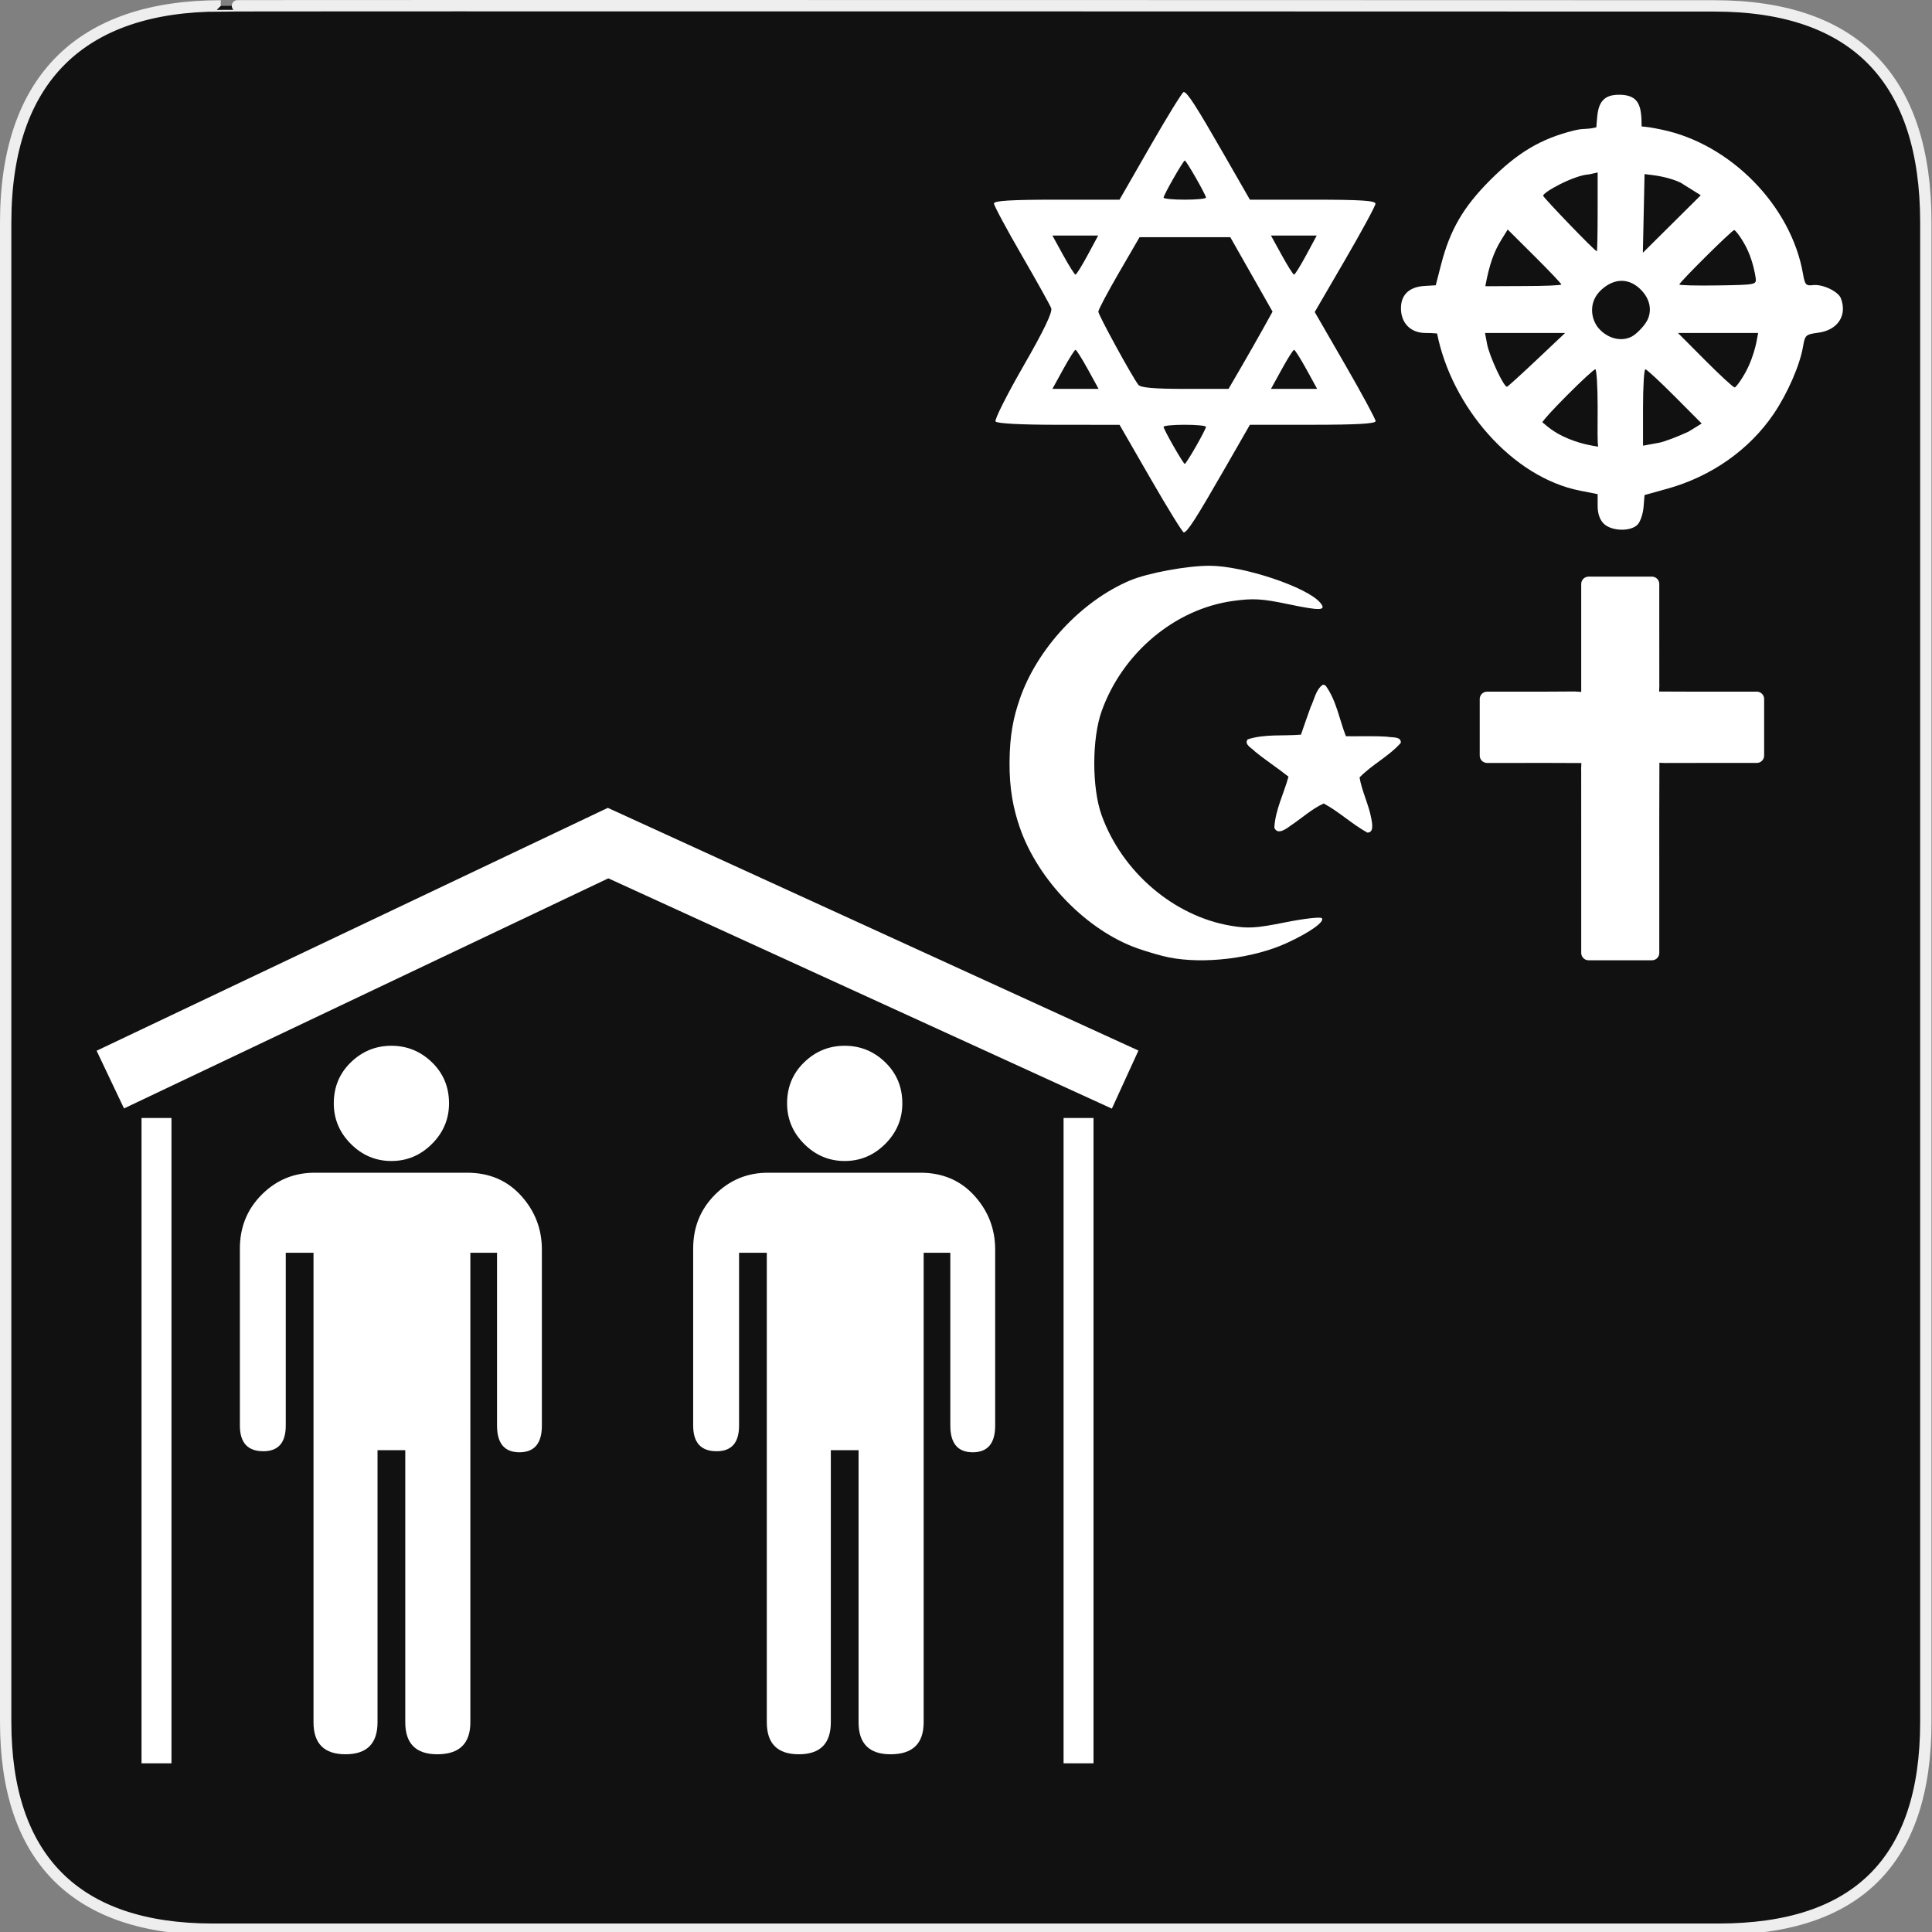 <?xml version="1.0" encoding="utf-8"?>
<!-- Generator: Adobe Illustrator 15.0.0, SVG Export Plug-In . SVG Version: 6.00 Build 0)  -->
<!DOCTYPE svg PUBLIC "-//W3C//DTD SVG 1.1//EN" "http://www.w3.org/Graphics/SVG/1.1/DTD/svg11.dtd">
<svg version="1.1" xmlns="http://www.w3.org/2000/svg" xmlns:xlink="http://www.w3.org/1999/xlink" x="0px" y="0px" width="580px"
	 height="580px" viewBox="0 0 580 580" enable-background="new 0 0 580 580" xml:space="preserve">
<rect x="0" y="0" width="580" height="580" fill="#808080" stroke="none"/>
<g id="Layer_2">
	<g id="g1327">
		<path id="path1329" fill="#111111" stroke="#EEEEEE" stroke-width="3.408" d="M66.275,1.768
			c-41.335,0-64.571,21.371-64.571,65.036v450.123c0,40.844,20.894,62.229,62.192,62.229H515.92
			c41.307,0,62.229-20.316,62.229-62.229V66.804c0-42.601-20.923-65.036-63.522-65.036C514.624,1.768,66.133,1.625,66.275,1.768z"/>
	</g>
</g>
<g id="svg2" sodipodi:docname="waste_bin.svg" inkscape:version="0.46" sodipodi:version="0.32" inkscape:output_extension="org.inkscape.output.svg.inkscape" xmlns:inkscape="http://www.inkscape.org/namespaces/inkscape" xmlns:dc="http://purl.org/dc/elements/1.1/" xmlns:rdf="http://www.w3.org/1999/02/22-rdf-syntax-ns#" xmlns:sodipodi="http://sodipodi.sourceforge.net/DTD/sodipodi-0.dtd" xmlns:svg="http://www.w3.org/2000/svg" xmlns:cc="http://creativecommons.org/ns#">
	<g>
		<g>
			<polygon fill="#FFFFFF" points="333.792,332.818 182.625,263.68 37.229,332.76 29.002,315.441 182.472,242.524 341.768,315.382 
							"/>
		</g>
		<g>
			<g>
				<rect x="42.489" y="335.627" fill="#FFFFFF" width="8.987" height="193.732"/>
			</g>
			<g>
				<rect x="319.292" y="335.627" fill="#FFFFFF" width="8.988" height="193.732"/>
			</g>
		</g>
	</g>
	<g>
		<path id="flowRoot3192" sodipodi:nodetypes="csscssssccccsccsccccsccccsccccsccccc" fill="#FFFFFF" d="M117.5,348.542
			c4.699,0,8.757-1.709,12.175-5.128c3.418-3.417,5.127-7.476,5.128-12.176c-0.001-4.906-1.709-9.016-5.128-12.326
			c-3.418-3.311-7.476-4.966-12.175-4.966c-4.699,0-8.756,1.655-12.171,4.966c-3.416,3.311-5.122,7.42-5.122,12.326
			c0,4.7,1.706,8.759,5.122,12.176C108.744,346.833,112.801,348.542,117.5,348.542L117.5,348.542z M140.248,352.062H94.439
			c-6.191,0-11.477,2.189-15.856,6.568c-4.38,4.381-6.569,9.772-6.569,16.179v53.17c0,5.129,2.349,7.693,7.048,7.693
			c4.483,0,6.725-2.564,6.725-7.693V376.09h8.33v140.945c0,6.406,3.203,9.609,9.608,9.609c6.407,0,9.61-3.203,9.61-9.609V435.35
			h8.329v81.686c0,6.406,3.203,9.609,9.61,9.609c6.621,0,9.932-3.203,9.932-9.609V376.09h8.006v51.889
			c0,5.337,2.242,8.006,6.726,8.006c4.49,0,6.734-2.669,6.735-8.006v-52.856c0-6.191-2.083-11.582-6.246-16.174
			C152.263,354.356,146.87,352.062,140.248,352.062L140.248,352.062z"/>
		<path id="flowRoot3192_1_" sodipodi:nodetypes="csscssssccccsccsccccsccccsccccsccccc" fill="#FFFFFF" d="M253.582,348.542
			c4.698,0,8.757-1.709,12.175-5.128c3.418-3.417,5.127-7.476,5.127-12.176c0-4.906-1.708-9.016-5.127-12.326
			c-3.418-3.311-7.478-4.966-12.175-4.966c-4.699,0-8.756,1.655-12.171,4.966c-3.416,3.311-5.122,7.42-5.122,12.326
			c0,4.7,1.706,8.759,5.122,12.176C244.826,346.833,248.883,348.542,253.582,348.542L253.582,348.542z M276.331,352.062h-45.81
			c-6.191,0-11.477,2.189-15.856,6.568c-4.379,4.381-6.569,9.772-6.569,16.179v53.17c0,5.129,2.349,7.693,7.049,7.693
			c4.483,0,6.725-2.564,6.725-7.693V376.09h8.33v140.945c0,6.406,3.203,9.609,9.609,9.609c6.407,0,9.61-3.203,9.61-9.609V435.35
			h8.329v81.686c0,6.406,3.203,9.609,9.609,9.609c6.621,0,9.933-3.203,9.933-9.609V376.09h8.005v51.889
			c0,5.337,2.242,8.006,6.727,8.006c4.489,0,6.734-2.669,6.734-8.006v-52.856c0-6.191-2.083-11.582-6.247-16.174
			C288.345,354.356,282.951,352.062,276.331,352.062L276.331,352.062z"/>
	</g>
	<g>
		<path fill="#FFFFFF" d="M403.83,109.506l-9.14-15.835l9.098-15.64c5.004-8.601,9.117-16.189,9.14-16.862
			c0.033-0.938-4.36-1.224-18.826-1.224h-18.872l-7.73-13.466c-8.496-14.8-11.109-18.852-12.156-18.852
			c-0.381,0-4.868,7.271-9.971,16.157l-9.277,16.158l-18.853,0.001c-13.65,0.001-18.852,0.315-18.852,1.138
			c0,0.625,3.72,7.566,8.267,15.424s8.562,15.063,8.923,16.012c0.447,1.176-2.204,6.697-8.339,17.361
			c-4.946,8.601-8.716,16.087-8.375,16.638c0.387,0.625,7.517,1.005,18.924,1.01l18.305,0.009l9.304,16.142
			c5.117,8.878,9.604,16.146,9.971,16.15c1.018,0.013,3.675-4.116,12.13-18.843l7.73-13.466h18.872
			c13.187,0,18.87-0.327,18.87-1.087C412.972,125.832,408.858,118.216,403.83,109.506z M388.425,70.718h6.867l-3.157,5.859
			c-1.736,3.223-3.377,5.862-3.646,5.864c-0.269,0.003-1.938-2.634-3.71-5.859l-3.223-5.864H388.425z M355.681,48.193
			c0.456,0,6.366,10.34,6.366,11.136c0,0.339-2.865,0.616-6.366,0.616c-3.5,0-6.365-0.277-6.365-0.616
			C349.315,58.533,355.227,48.193,355.681,48.193z M322.809,70.718h6.867l-3.155,5.859c-1.736,3.223-3.378,5.862-3.646,5.864
			c-0.27,0.003-1.939-2.634-3.711-5.859l-3.222-5.864H322.809z M322.874,116.746h-6.933l3.222-5.864
			c1.771-3.226,3.441-5.864,3.711-5.864c0.269,0,1.938,2.639,3.711,5.864l3.221,5.864H322.874z M359.037,134.01
			c-1.655,2.893-3.166,5.261-3.356,5.261c-0.454,0-6.365-10.34-6.365-11.137c0-0.339,2.865-0.616,6.365-0.616
			c3.501,0,6.366,0.277,6.366,0.616C362.047,128.472,360.693,131.117,359.037,134.01z M372.658,110.136l-3.843,6.61h-13.059
			c-9.284,0-13.332-0.354-14.011-1.225c-1.863-2.392-12.017-20.952-12.017-21.967c0-0.567,2.784-5.828,6.188-11.69l6.188-10.657
			h13.618h13.618l6.344,11.173l6.344,11.174l-2.766,4.985C377.744,101.282,374.771,106.5,372.658,110.136z M388.488,116.746h-6.933
			l3.223-5.864c1.771-3.226,3.441-5.864,3.71-5.864c0.27,0,1.939,2.639,3.711,5.864l3.222,5.864H388.488z"/>
		<path fill="#FFFFFF" d="M552.644,89.55c-0.796-2.072-5.473-4.295-8.328-3.958c-2.163,0.255-2.469-0.081-3.036-3.35
			c-3.587-20.655-21.972-39.125-42.443-43.333c-3.403-0.7-4.042-0.758-6.01-0.951c-0.023-5.811-0.57-9.313-6.306-9.513
			c-7.257-0.249-6.845,5.045-7.297,9.791c-3.416,0.762-3.649,0.182-6.685,0.934c-9.989,2.475-16.908,6.627-25.176,14.897
			c-8.065,8.069-12.05,14.919-14.733,25.332l-1.607,6.241l-3.409,0.206c-4.548,0.274-7.039,2.646-7.039,6.699
			c0,4.46,2.929,7.413,7.354,7.413c1.415,0,2.156,0.051,3.494,0.156c4.39,21.967,22.479,43.167,42.931,47.191l5.271,1.038v3.515
			c0,2.305,0.626,4.142,1.817,5.333c2.335,2.333,8.218,2.464,10.239,0.227c0.79-0.874,1.568-3.213,1.73-5.197l0.295-3.607
			l6.813-1.891c13.233-3.674,24.632-11.686,31.943-22.453c4.148-6.109,7.864-14.613,8.811-20.166
			c0.604-3.545,0.786-3.711,4.611-4.226C551.727,99.092,554.612,94.683,552.644,89.55z M520.613,69.069
			c0.395,0,2.646,2.92,4.131,6.23c1.469,3.275,2.172,6.935,2.319,8.129c0.251,2.05,0.145,2.071-11.329,2.258
			c-6.371,0.104-11.583-0.024-11.583-0.285C504.151,84.75,519.957,69.069,520.613,69.069z M493.452,64.073l0.253-11.811l2.271,0.284
			c1.25,0.157,5.146,0.688,8.54,2.281l6.068,3.794l-8.692,8.63l-8.692,8.63L493.452,64.073z M477.125,52.339l2.498-0.564v11.827
			c0,6.504-0.111,11.827-0.245,11.827c-0.612,0-15.968-16.029-16.106-16.646C463.05,57.801,472.572,52.538,477.125,52.339z
			 M450.683,72.038l1.938-3.135l8.051,8.013c4.428,4.407,8.05,8.226,8.05,8.486s-5.109,0.473-11.354,0.473
			c-9.874,0-10.857,0.107-11.457,0.023C447.109,79.366,448.507,75.561,450.683,72.038z M452.44,116.093
			c-0.886,0.357-5.312-9.098-6.016-12.854l-0.616-3.282h12.029h12.028l-8.418,7.948C456.818,112.277,452.765,115.961,452.44,116.093
			z M470.863,131.713c-4.829-1.985-6.759-4.154-7.857-4.96c0.892-1.286,3.291-3.909,7.539-8.18c4.222-4.244,7.991-7.715,8.377-7.715
			s0.701,5.11,0.701,11.355c0,7.126-0.104,9.973,0.147,11.871C478.245,133.854,474.91,133.376,470.863,131.713z M489.843,101.049
			c-3.291,1.702-7.411,0.439-9.958-2.542c-2.221-2.599-3.179-7.717,0.732-11.401c4.008-3.777,8.699-3.753,12.312,0.208
			c2.265,2.483,3.003,5.538,1.797,8.424C493.97,97.549,491.405,100.242,489.843,101.049z M506.905,129.58
			c-3.219,1.505-7.181,3.003-8.805,3.327l-4.851,0.889v-11.469c0-6.309,0.315-11.469,0.7-11.469c0.386,0,4.348,3.664,8.805,8.142
			l8.104,8.142L506.905,129.58z M527.242,102.954c-0.311,1.374-0.929,3.955-2.351,7.078c-1.422,3.122-3.721,6.277-4.133,6.277
			c-0.41,0-4.409-3.68-8.885-8.176l-8.139-8.176h12.035h12.035L527.242,102.954z"/>
		<g>
			<path fill="#FFFFFF" d="M385.789,276.906c-8.698,1.749-11.129,1.894-16.429,0.986c-17.079-2.925-32.541-16.195-38.646-33.163
				c-2.948-8.195-2.937-23.029,0.024-31.278c6.277-17.485,21.983-30.644,39.442-33.042c6.063-0.833,8.665-0.682,16.508,0.961
				c9.799,2.054,11.648,1.972,9.66-0.424c-3.89-4.687-23.103-11.102-33.249-11.102c-6.808,0-18.585,2.184-23.888,4.43
				c-14.595,6.182-27.829,20.417-33.063,35.561c-1.914,5.542-3.006,10.757-3.076,18.889c-0.073,8.125,1.162,14.159,3.076,19.701
				c5.489,15.884,20.197,30.96,35.429,36.313c2.972,1.045,7.172,2.251,9.332,2.681c10.568,2.101,25.311,0.301,35.421-4.328
				c6.846-3.135,11.515-6.457,10.477-7.457C396.362,275.207,391.403,275.779,385.789,276.906z"/>
			<path fill="#FFFFFF" d="M416.477,221.167c-4.137-0.264-8.285-0.094-12.427-0.142c-1.963-5.059-2.857-10.742-6.07-15.165
				c-0.251-0.202-0.581-0.357-0.917-0.262c-2.089,1.503-2.49,4.452-3.594,6.654c-1.005,2.751-1.937,5.534-2.917,8.296
				c-5.284,0.45-10.884-0.243-15.962,1.405c-1.282,1.513,1.331,2.696,2.19,3.678c3.237,2.655,6.762,4.913,10.034,7.535
				c-1.393,5.075-3.959,9.991-4.25,15.283c0.874,2.349,3.543,0.424,4.766-0.502c3.338-2.205,6.459-5.094,10.055-6.735
				c4.597,2.458,8.502,6.205,13.093,8.737c2.052,0.059,1.456-2.834,1.214-4.142c-0.758-4.211-2.862-8.313-3.547-12.416
				c3.771-3.881,8.781-6.316,12.379-10.367C420.755,220.991,417.77,221.482,416.477,221.167z"/>
		</g>
		<path fill="#FFFFFF" d="M527.409,207.636c-3.854-0.01-7.712-0.005-11.567,0c-2.26,0.003-4.519,0.007-6.778,0.007
			c-4.341,0-7.778-0.012-10.981-0.04c-0.008-0.284,0.015-0.654,0.031-0.911c0.028-0.485,0.059-0.985,0.021-1.504
			c-0.011-6.169-0.009-12.44-0.007-18.506c0-3.79,0.001-7.58,0-11.37c0-1.218-0.988-2.205-2.207-2.205h-19.021
			c-1.22,0-2.207,0.987-2.207,2.206v32.376c-0.073,0.005-0.161,0.009-0.267,0.009c-0.351,0-0.74-0.038-1.116-0.073l-0.305-0.028
			c-0.074-0.006-0.148-0.009-0.223-0.009c-3.028,0.039-6.231,0.057-10.388,0.057c-1.966,0-3.932-0.004-5.896-0.008
			c-3.359-0.006-6.717-0.012-10.075,0c-1.215,0.005-2.198,0.992-2.198,2.207v16.988c0,1.216,0.984,2.204,2.199,2.207
			c3.729,0.01,7.461,0.005,11.191,0c2.183-0.003,4.367-0.006,6.55-0.006c4.177,0,7.49,0.012,10.574,0.038
			c0.006,0.285-0.017,0.655-0.032,0.913c-0.028,0.484-0.059,0.984-0.021,1.503c0.01,11.203,0.008,22.592,0.007,33.609
			c0,6.995-0.001,13.99,0,20.984c0,1.218,0.987,2.206,2.207,2.206h19.021c1.218,0,2.205-0.986,2.207-2.203
			c0.011-7.38,0.005-14.884,0-22.141c-0.01-11.458-0.019-23.295,0.035-34.948c0.039-0.001,0.081-0.002,0.127-0.002
			c0.235,0,0.5,0.016,0.781,0.033c0.319,0.02,0.649,0.039,0.991,0.039c0.183,0,0.352-0.006,0.513-0.018
			c3.518-0.006,7.037-0.008,10.555-0.008l11.998,0.001c1.427,0,2.851,0,4.275,0c1.219,0,2.206-0.989,2.206-2.207v-16.988
			C529.609,208.626,528.625,207.64,527.409,207.636z"/>
	</g>
</g>
</svg>
